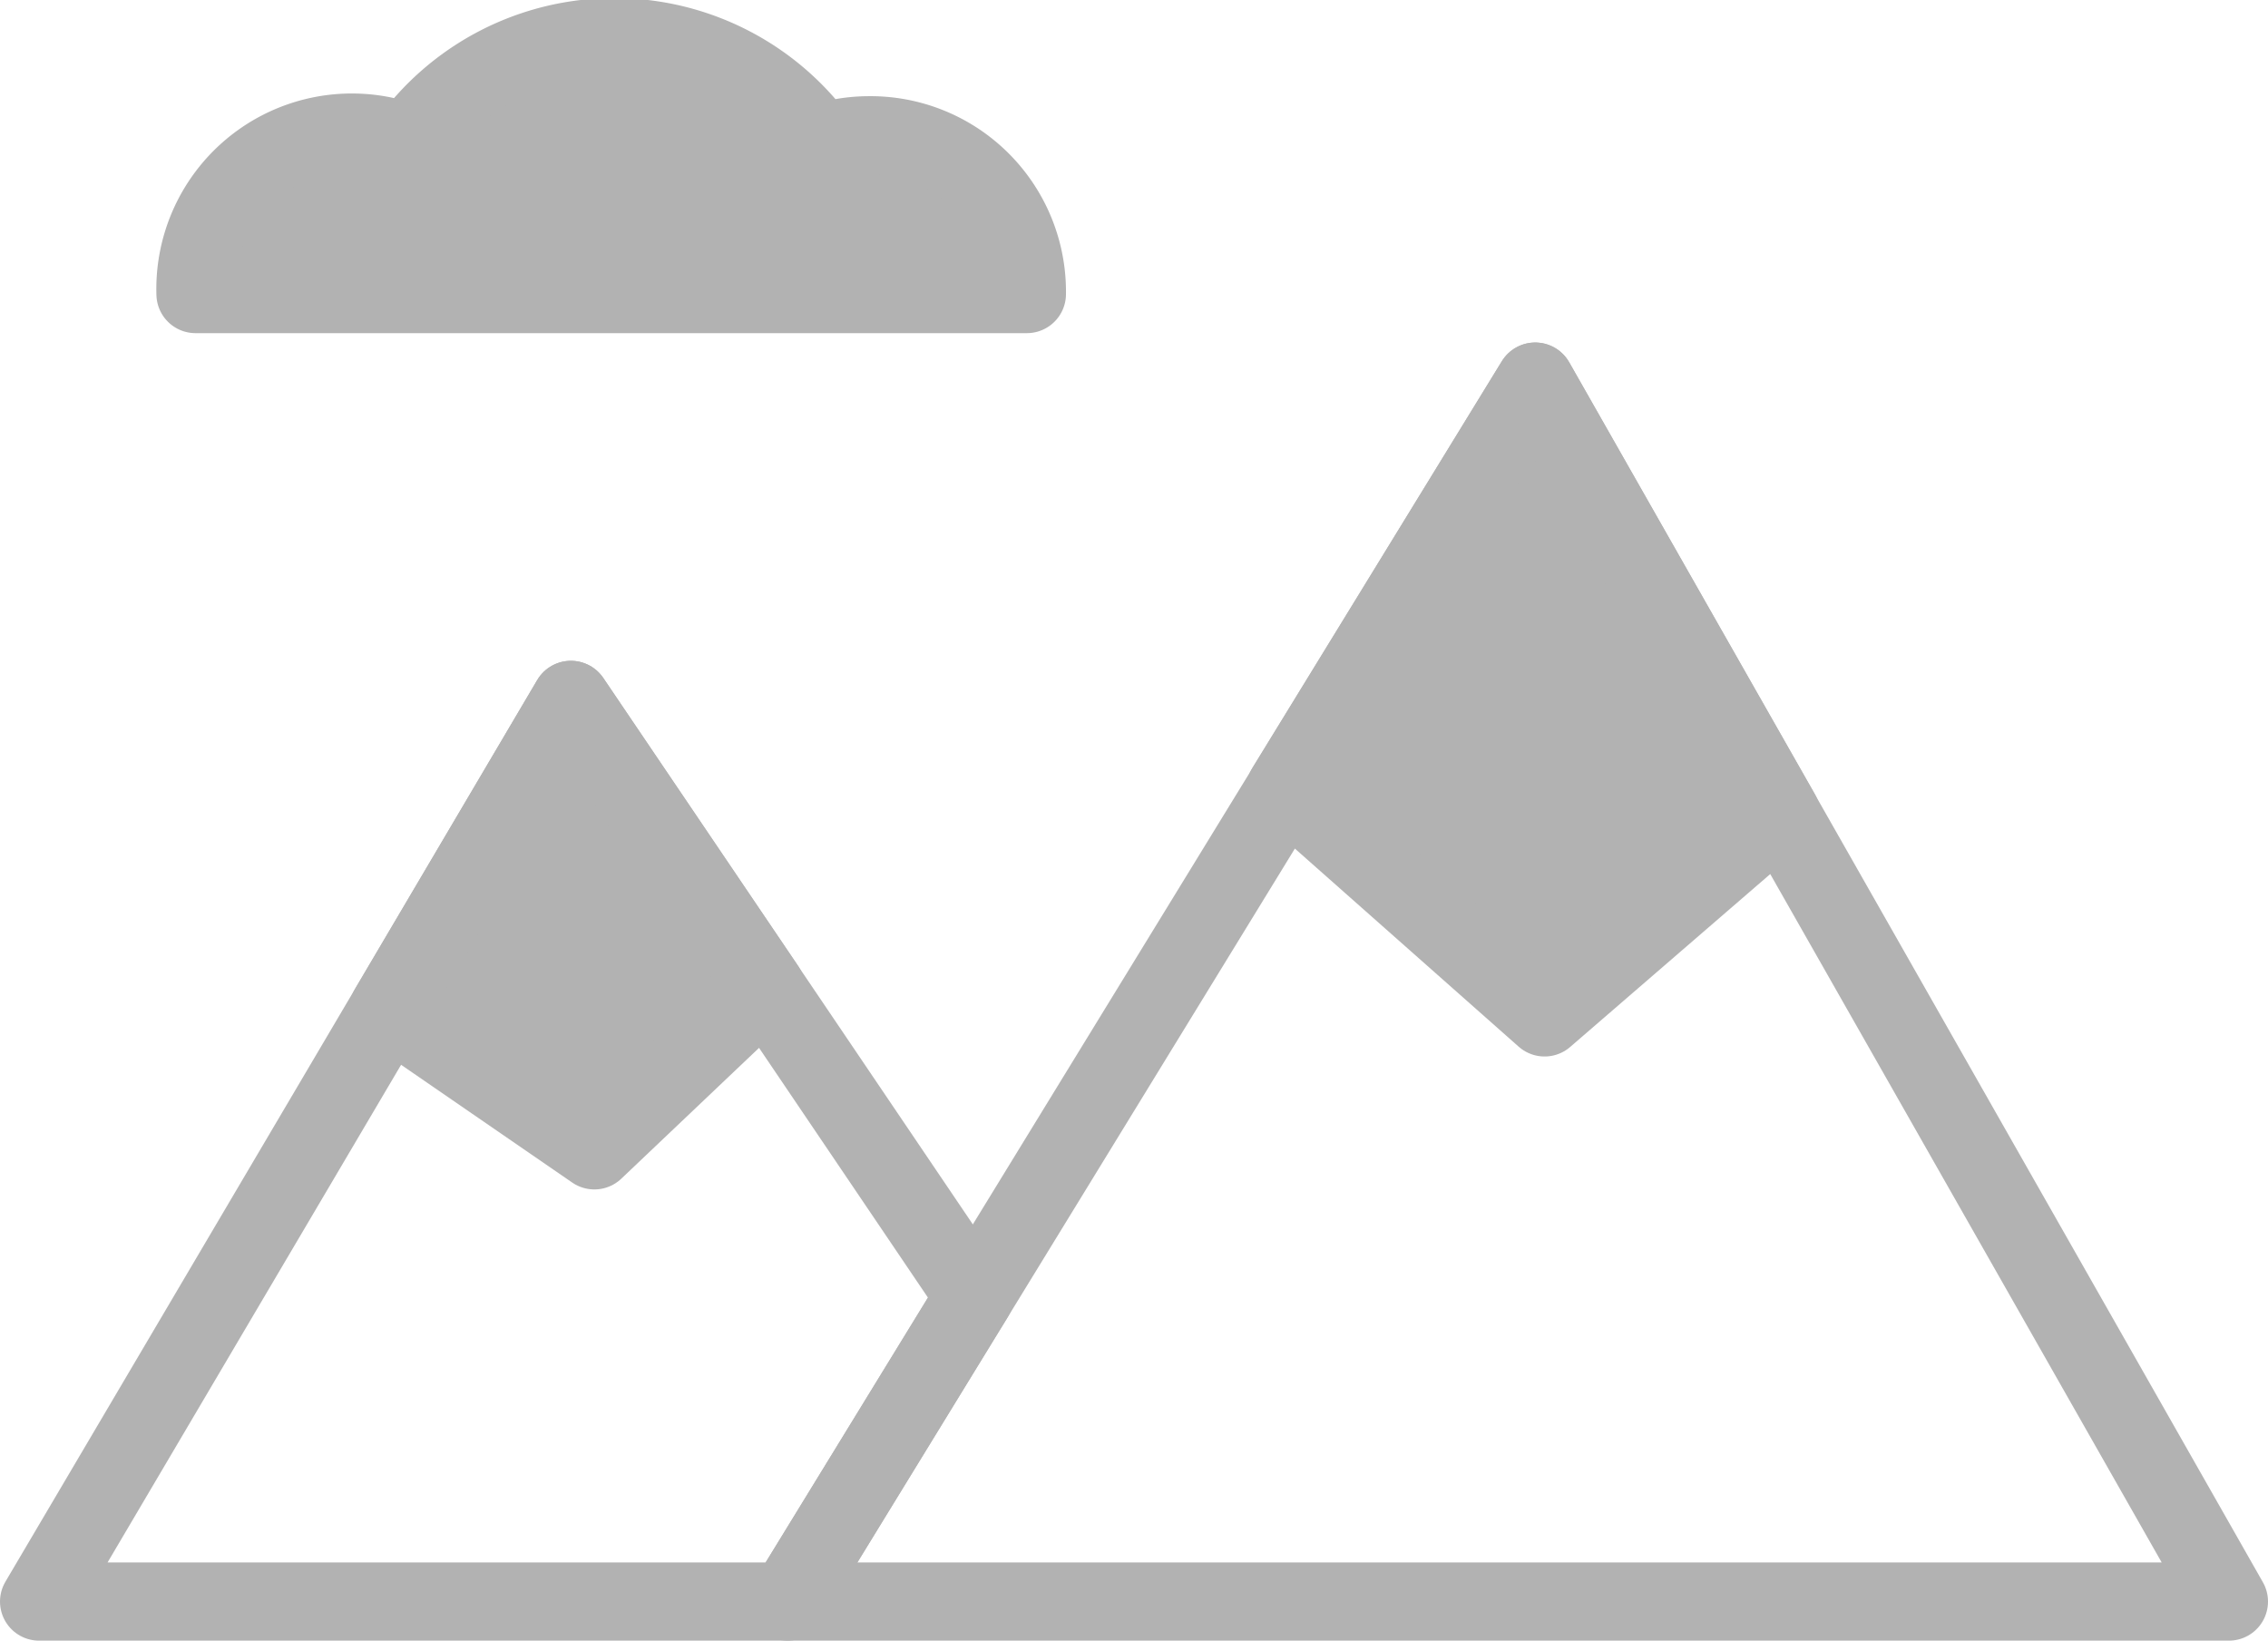 <svg xmlns="http://www.w3.org/2000/svg" viewBox="0 0 29 20.98"><defs/><title>Hill_Station_icon</title><g id="Layer_2"><g id="Hill_Station_icon"><polygon class="cls-hillstation1" points="28.5 20.48 19.63 4.88 10.07 20.48 28.5 20.48" style="fill: none; stroke: #b2b2b2; stroke-linecap: round; stroke-linejoin: round;"/><polygon class="cls-hillstation1" points="10.07 20.48 12.46 16.58 7.3 8.95 0.5 20.48 10.07 20.48" style="fill: none; stroke: #b2b2b2; stroke-linecap: round; stroke-linejoin: round;"/><polygon class="cls-hillstation2" points="22.77 10.4 19.75 13.01 16.44 10.08 19.63 4.88 22.77 10.4" style="stroke: #b2b2b2; stroke-linecap: round; stroke-linejoin: round; fill: #b2b2b2;"/><polygon class="cls-hillstation2" points="9.79 12.63 7.6 14.71 4.97 12.9 7.3 8.95 9.79 12.63" style="stroke: #b2b2b2; stroke-linecap: round; stroke-linejoin: round; fill: #b2b2b2;"/><path class="cls-hillstation2" d="M11.1,1.73a2,2,0,0,0-.61.1,3.24,3.24,0,0,0-5.27,0A2,2,0,0,0,2.5,3.76H13.13A2,2,0,0,0,11.1,1.73Z" style="stroke: #b2b2b2; stroke-linecap: round; stroke-linejoin: round; fill: #b2b2b2;"/></g></g></svg>
